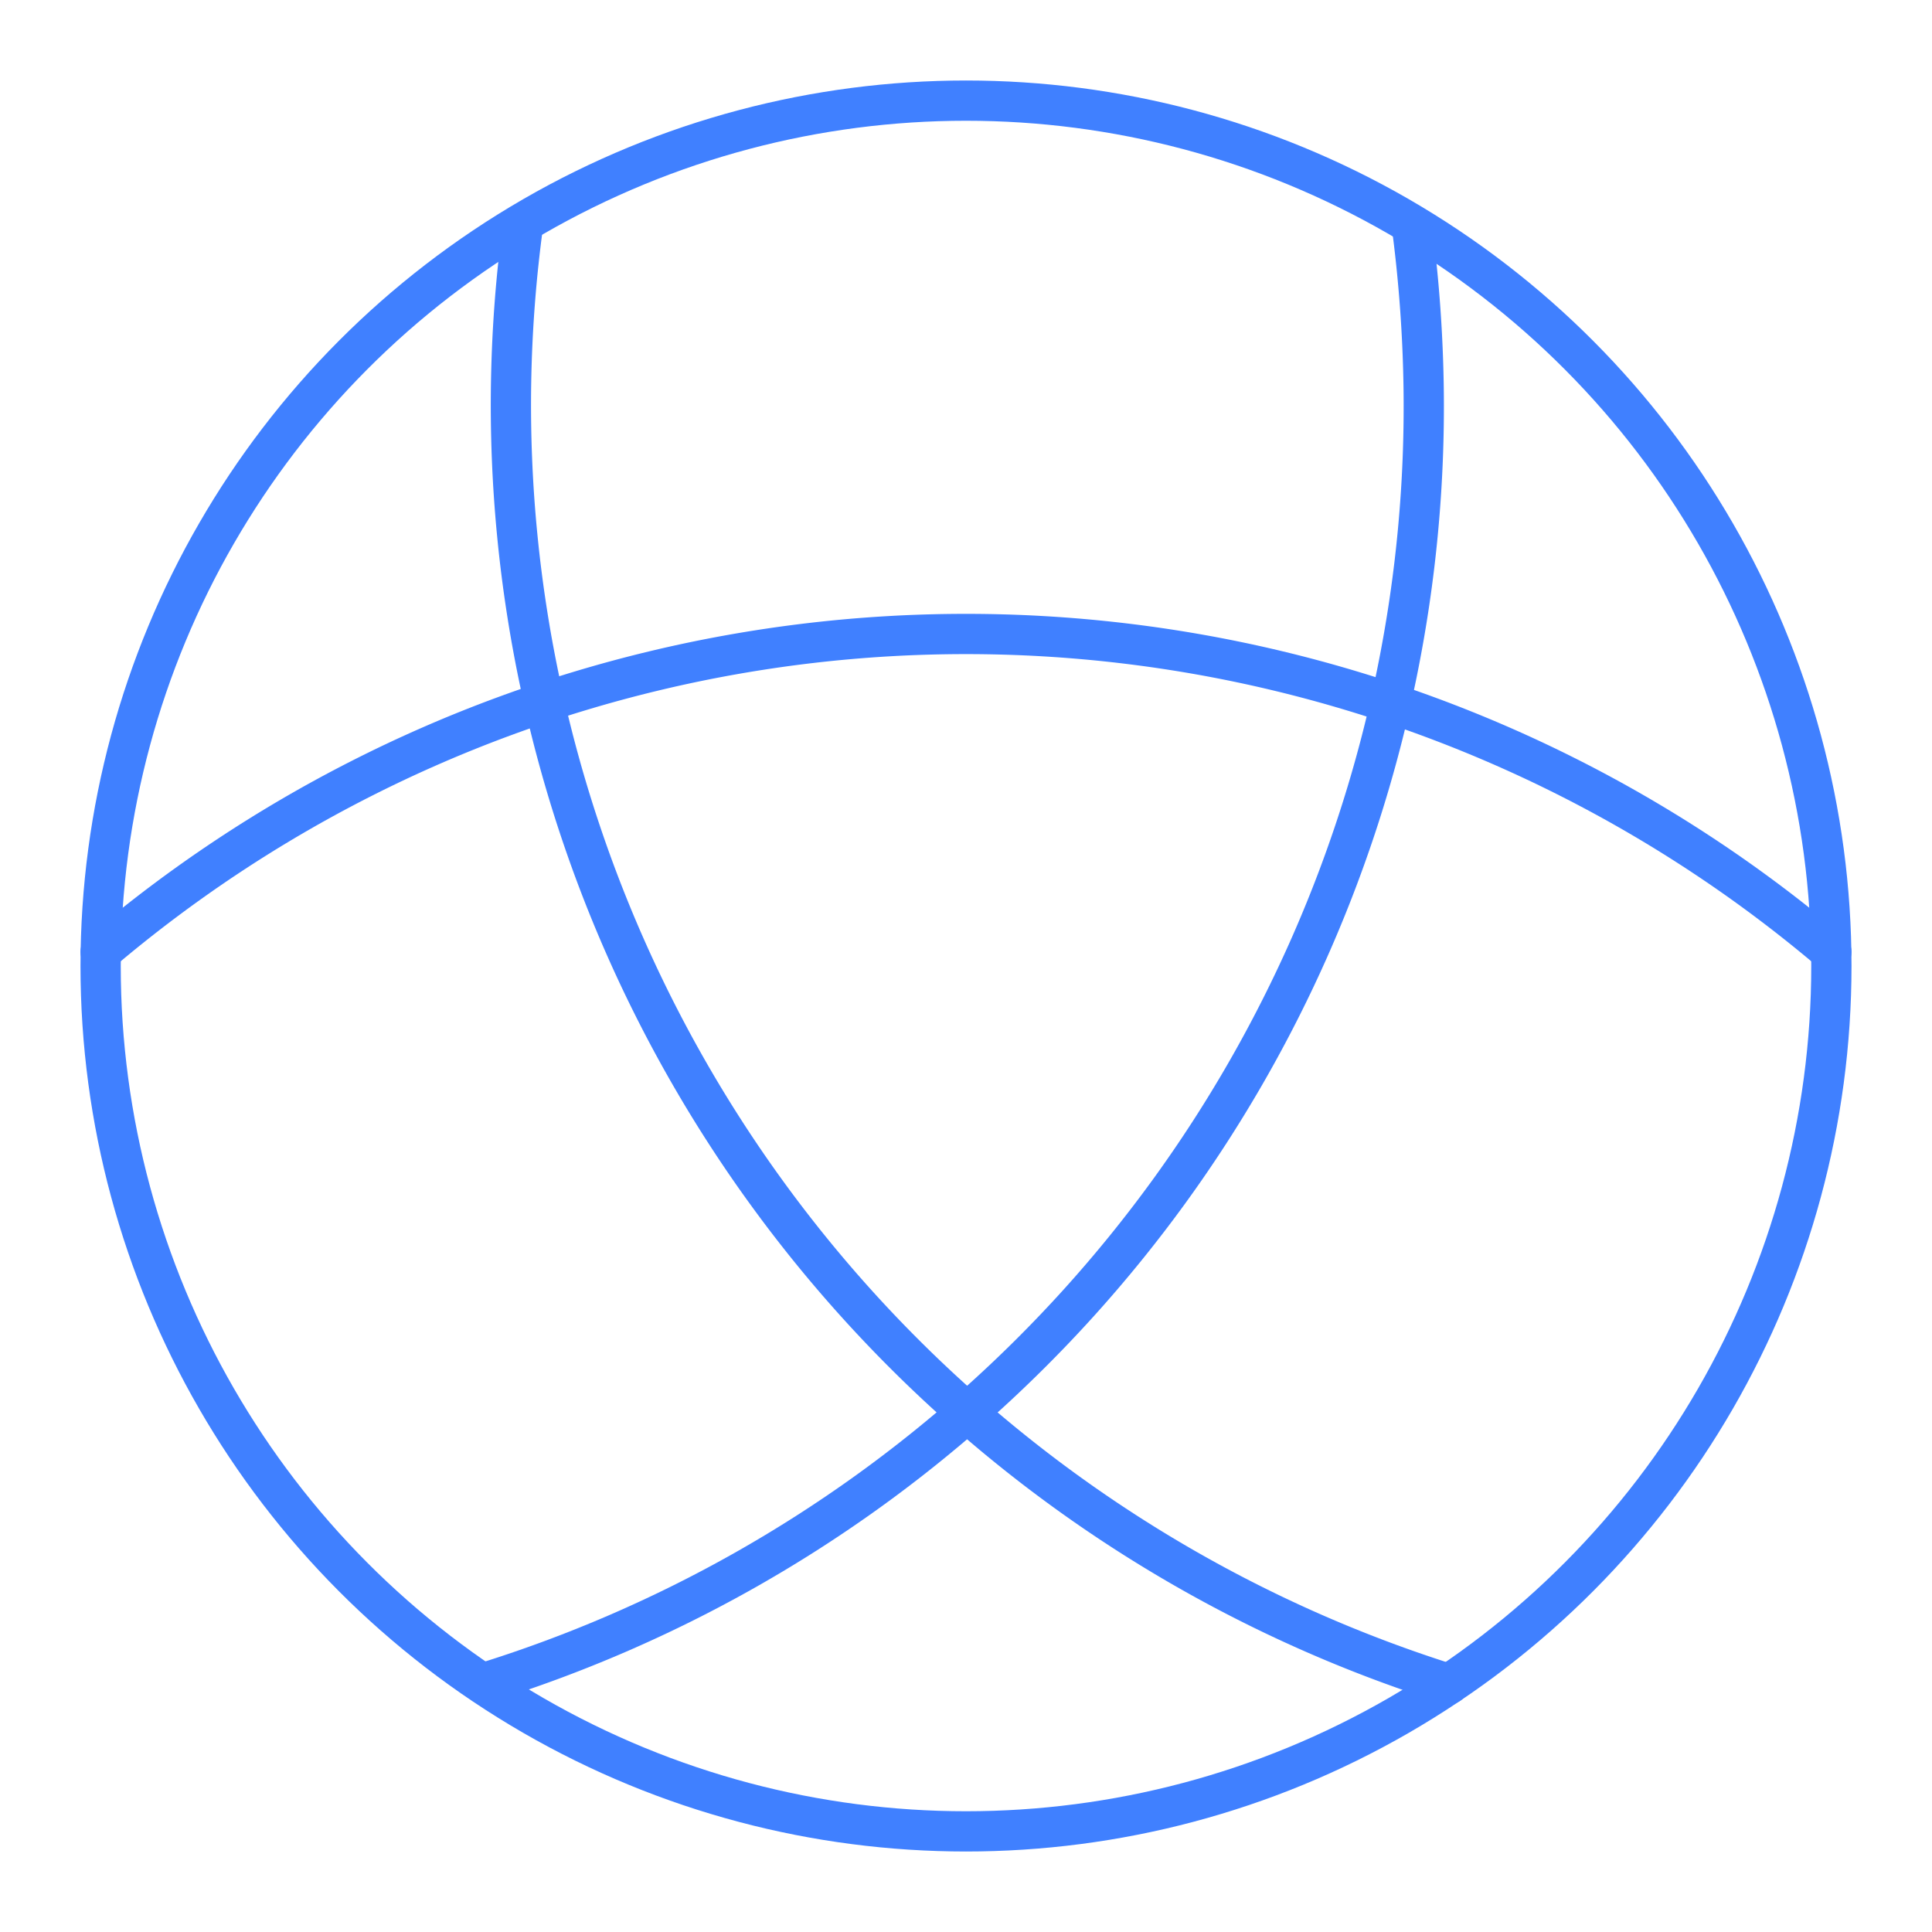 <svg xmlns="http://www.w3.org/2000/svg" viewBox="0 0 48 48"><defs><style>.a{fill:none;stroke:#4080ff;stroke-linecap:round;stroke-linejoin:round;}</style></defs><circle class="a" cx="24" cy="24" r="21.5"/><path class="a" d="M36,41.84A33.32,33.32,0,0,1,13,5.55"/><path class="a" d="M2.5,23.65a33.21,33.21,0,0,1,43,0"/><path class="a" d="M35.1,5.79a34.7,34.7,0,0,1,.27,3.84A33.21,33.21,0,0,1,12,41.82"/></svg>